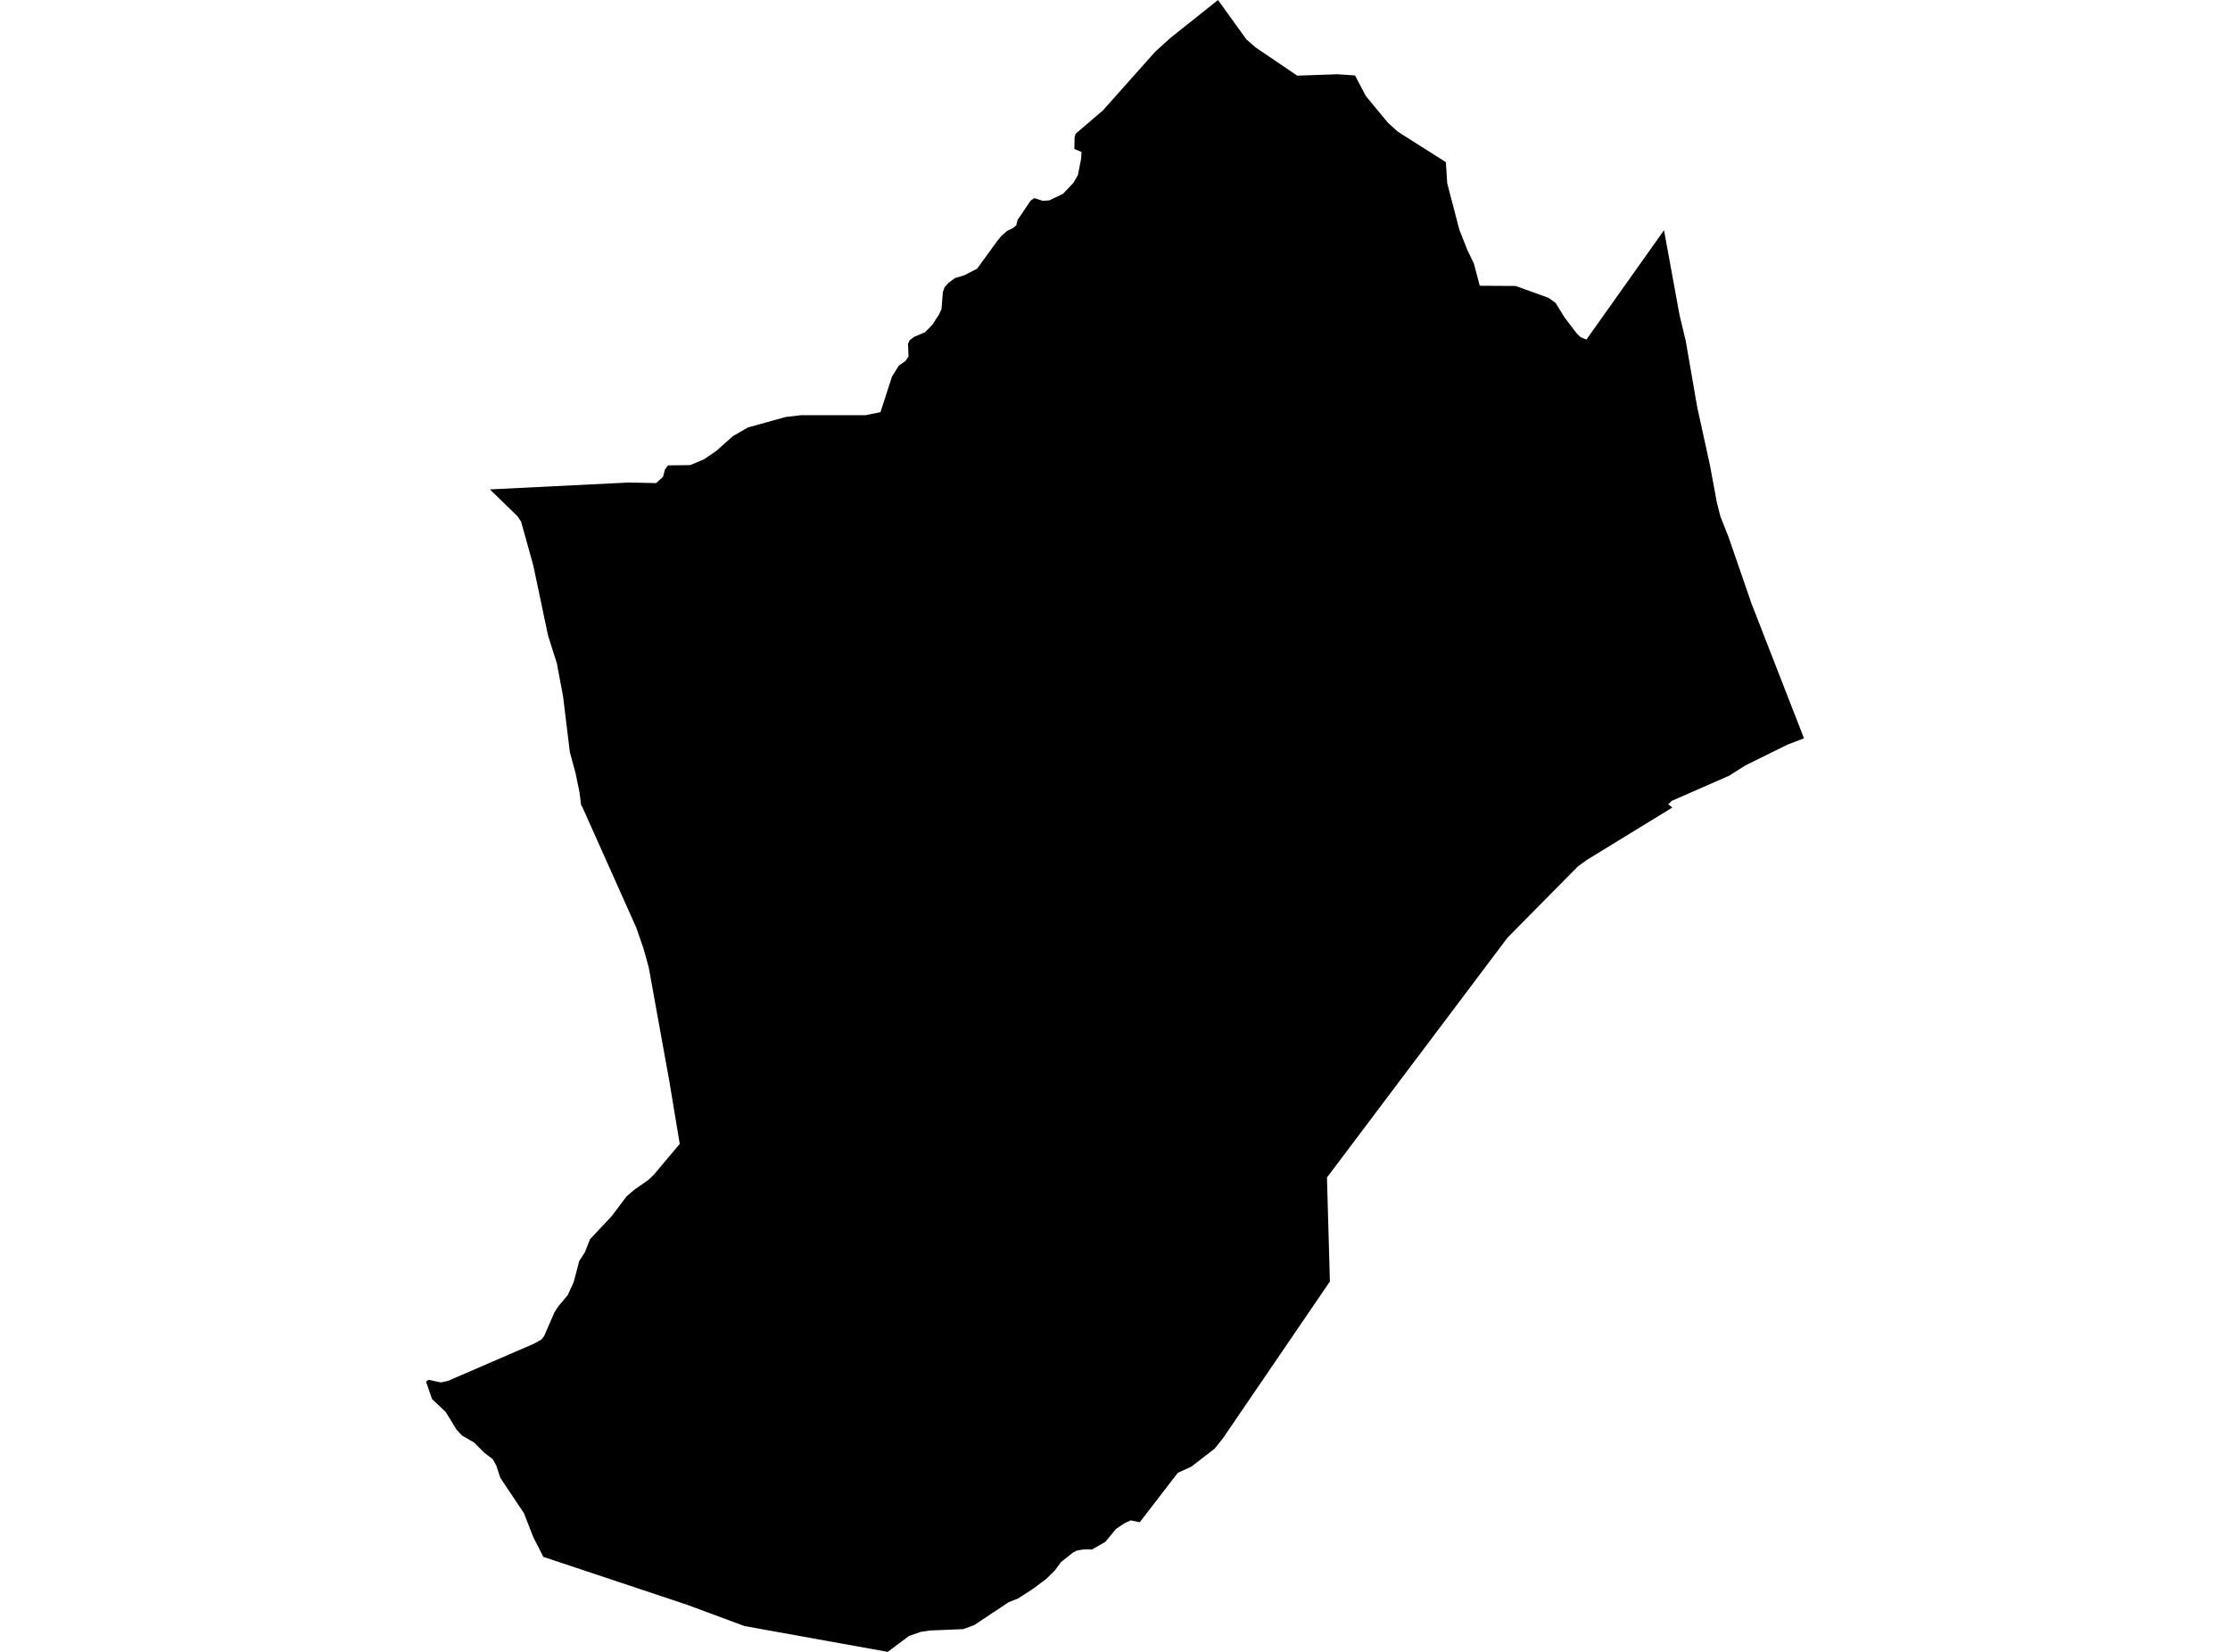 <?xml version='1.0'?>
<svg  baseProfile = 'tiny' width = '540' height = '400' stroke-linecap = 'round' stroke-linejoin = 'round' version='1.1' xmlns='http://www.w3.org/2000/svg'>
<path id='3707801001' title='3707801001'  d='M 436.842 178.782 432.777 180.343 422.644 185.343 418.712 187.839 404.815 193.932 403.897 194.833 404.181 194.9 404.648 195.301 404.965 195.543 384.231 208.247 382.111 209.783 365.034 227.069 321.329 285.138 322.039 310.313 296.197 348.191 294.152 350.77 288.501 355.144 285.204 356.646 275.989 368.616 273.819 368.157 272.275 368.866 270.255 370.227 267.675 373.348 264.453 375.201 262.367 375.193 260.739 375.485 259.846 375.936 256.916 378.265 255.447 380.268 253.352 382.33 250.08 384.775 246.499 387.087 244.262 387.964 235.932 393.506 233.244 394.499 225.14 394.825 222.919 395.167 220.098 396.169 214.956 400 180.275 393.748 166.277 388.556 131.571 376.996 129.117 372.171 126.88 366.437 121.146 357.84 120.177 354.868 119.326 353.358 117.223 351.738 114.844 349.334 111.864 347.607 110.528 346.146 107.924 341.897 104.619 338.784 103.158 334.56 103.776 334.118 106.756 334.761 108.45 334.393 129.317 325.37 131.103 324.369 131.738 323.576 134.242 317.833 135.135 316.406 137.489 313.601 138.925 310.446 140.26 305.363 141.621 303.251 142.881 300.071 148.106 294.512 151.72 289.712 153.557 288.118 156.996 285.731 158.348 284.429 164.6 276.992 162.062 261.709 157.087 234.222 155.835 229.715 154.074 224.623 140.944 195.259 140.736 195.059 140.318 191.812 139.367 187.188 137.99 182.121 136.345 168.599 134.843 160.628 132.706 153.867 129.142 136.939 126.195 126.355 125.352 125.045 118.625 118.509 152.296 116.84 158.89 116.982 160.551 115.463 161.019 113.701 161.753 112.691 167.154 112.625 170.459 111.231 173.464 109.177 177.47 105.613 181.135 103.502 190.225 100.981 193.622 100.58 193.906 100.547 209.564 100.547 213.204 99.804 216.008 91.173 217.636 88.561 219.305 87.392 220.006 86.282 219.873 83.244 220.298 82.384 221.325 81.583 224.004 80.447 225.799 78.611 227.326 76.249 227.986 74.863 228.311 70.757 228.729 69.555 229.672 68.511 230.24 68.086 231.241 67.334 233.453 66.675 236.608 65.072 241.391 58.478 242.368 57.251 243.862 55.916 245.264 55.24 246.082 54.58 246.424 53.245 249.563 48.587 250.447 47.97 252.526 48.637 254.095 48.521 257.392 46.943 259.896 44.314 261.023 42.386 261.799 38.404 261.891 36.793 260.163 36.075 260.213 33.271 260.43 32.419 267.091 26.718 279.77 12.487 283.401 9.19 291.122 3.047 294.945 0 301.831 9.557 304.093 11.519 314.134 18.321 323.825 17.979 328.124 18.271 330.753 23.263 336.12 29.757 338.524 31.919 350.118 39.264 350.452 44.405 353.415 55.732 355.343 60.573 356.904 63.812 358.323 69.196 367.012 69.246 374.983 72.117 376.694 73.361 378.856 76.867 381.769 80.698 382.737 81.649 384.148 82.234 402.945 55.749 406.71 76.324 408.187 82.442 410.975 98.535 413.32 109.227 414.055 112.583 414.831 116.765 415.724 121.598 416.601 125.07 418.562 130.02 424.146 146.196 436.842 178.782 Z' />
</svg>